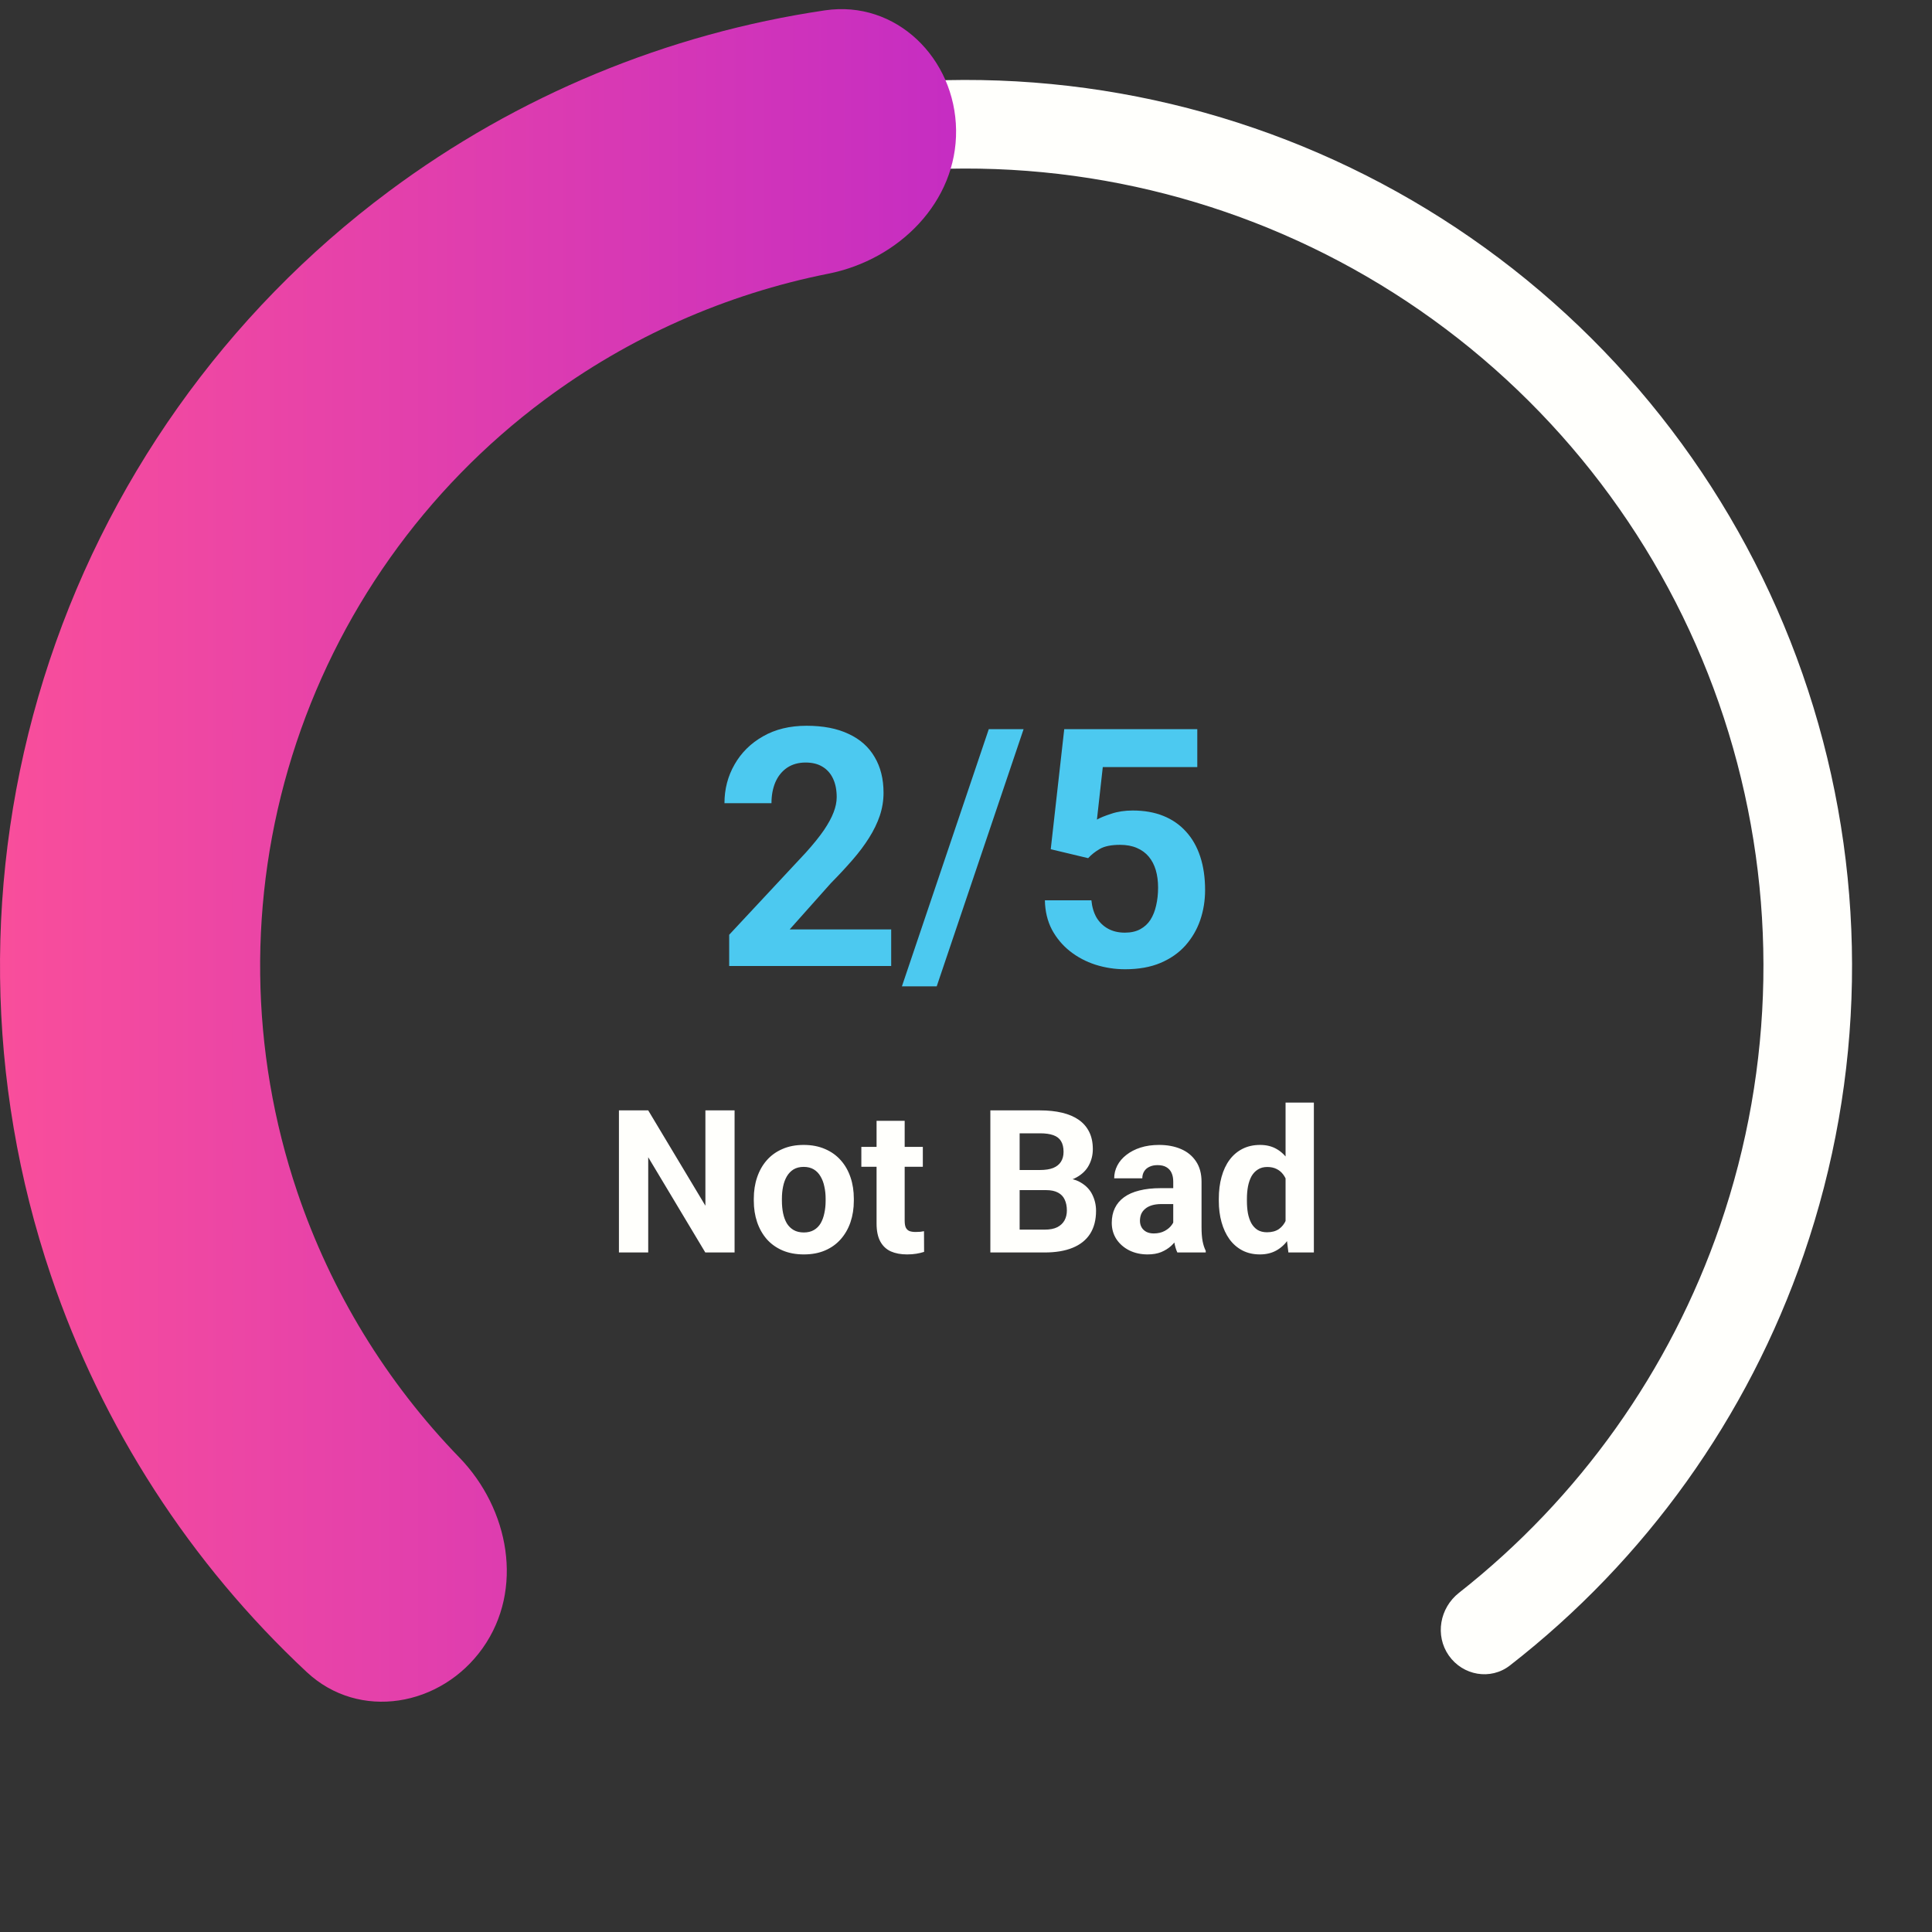 <svg width="290" height="290" viewBox="0 0 290 290" fill="none" xmlns="http://www.w3.org/2000/svg">
<rect x="0" y="0" width="290" height="290" fill="#333333" stroke="none"/>
<path d="M217.471 248.5C219.578 251.508 223.736 252.252 226.636 249.998C246.981 234.18 262.333 212.757 270.754 188.301C279.898 161.744 280.4 132.974 272.189 106.115C263.977 79.255 247.473 55.684 225.041 38.782C202.61 21.878 175.404 12.51 147.321 12.02C119.239 11.53 91.722 19.943 68.714 36.053C45.707 52.163 28.39 75.143 19.246 101.699C10.102 128.256 9.6 157.026 17.811 183.885C25.374 208.621 39.969 230.567 59.749 247.085C62.569 249.439 66.75 248.841 68.961 245.908V245.908C71.171 242.974 70.571 238.819 67.765 236.449C50.222 221.633 37.272 202.046 30.53 179.997C23.14 155.823 23.592 129.93 31.821 106.03C40.051 82.129 55.636 61.447 76.343 46.947C97.049 32.449 121.815 24.877 147.089 25.318C172.363 25.759 196.849 34.191 217.037 49.403C237.225 64.616 252.079 85.829 259.47 110.003C266.86 134.177 266.408 160.07 258.179 183.971C250.672 205.771 237.046 224.894 218.996 239.089C216.109 241.359 215.365 245.491 217.471 248.5V248.5Z" fill="#FFFFFC"/>
<path d="M72.456 247.38C66.222 256.178 53.926 258.344 46.045 250.986C28.589 234.688 15.351 214.254 7.638 191.44C-2.169 162.432 -2.541 131.064 6.575 101.832C15.691 72.599 33.828 47.003 58.386 28.712C77.7 14.326 100.206 5.04 123.832 1.553C134.499 -0.021 143.384 8.751 143.512 19.532V19.532C143.639 30.314 134.928 38.977 124.352 41.078C108.986 44.132 94.404 50.572 81.71 60.027C63.765 73.393 50.513 92.096 43.851 113.456C37.19 134.817 37.462 157.738 44.628 178.934C49.698 193.929 58.033 207.516 68.94 218.763C76.447 226.503 78.69 238.583 72.456 247.38V247.38Z" fill="url(#paint0_linear_1514_2090)"/>
<path d="M133.77 139.507V145H109.453V140.312L120.952 127.983C122.108 126.698 123.019 125.566 123.687 124.59C124.354 123.597 124.834 122.71 125.127 121.929C125.436 121.131 125.591 120.374 125.591 119.658C125.591 118.584 125.412 117.664 125.054 116.899C124.696 116.118 124.167 115.516 123.467 115.093C122.783 114.67 121.937 114.458 120.928 114.458C119.854 114.458 118.926 114.718 118.145 115.239C117.38 115.76 116.794 116.484 116.387 117.412C115.996 118.34 115.801 119.39 115.801 120.562H108.745C108.745 118.446 109.25 116.509 110.259 114.751C111.268 112.977 112.692 111.569 114.531 110.527C116.37 109.469 118.551 108.94 121.074 108.94C123.564 108.94 125.664 109.347 127.373 110.161C129.098 110.959 130.4 112.114 131.279 113.628C132.174 115.125 132.622 116.916 132.622 118.999C132.622 120.171 132.435 121.318 132.061 122.441C131.686 123.548 131.149 124.655 130.449 125.762C129.766 126.852 128.936 127.959 127.959 129.082C126.982 130.205 125.9 131.369 124.712 132.573L118.535 139.507H133.77ZM153.643 109.453L140.605 148.052H135.381L148.418 109.453H153.643ZM163.335 128.813L157.72 127.471L159.746 109.453H179.717V115.142H165.532L164.653 123.027C165.125 122.751 165.841 122.458 166.802 122.148C167.762 121.823 168.836 121.66 170.024 121.66C171.75 121.66 173.28 121.929 174.614 122.466C175.949 123.003 177.08 123.784 178.008 124.81C178.952 125.835 179.668 127.088 180.156 128.569C180.645 130.05 180.889 131.727 180.889 133.599C180.889 135.177 180.645 136.683 180.156 138.115C179.668 139.531 178.927 140.801 177.935 141.924C176.942 143.031 175.697 143.901 174.199 144.536C172.702 145.171 170.928 145.488 168.877 145.488C167.347 145.488 165.866 145.26 164.434 144.805C163.018 144.349 161.74 143.674 160.601 142.778C159.478 141.883 158.574 140.801 157.891 139.531C157.223 138.245 156.873 136.781 156.841 135.137H163.823C163.921 136.146 164.181 137.017 164.604 137.749C165.044 138.465 165.622 139.019 166.338 139.409C167.054 139.8 167.892 139.995 168.853 139.995C169.748 139.995 170.513 139.824 171.147 139.482C171.782 139.141 172.295 138.669 172.686 138.066C173.076 137.448 173.361 136.732 173.54 135.918C173.735 135.088 173.833 134.193 173.833 133.232C173.833 132.272 173.719 131.401 173.491 130.62C173.263 129.839 172.913 129.163 172.441 128.594C171.969 128.024 171.367 127.585 170.635 127.275C169.919 126.966 169.08 126.812 168.12 126.812C166.818 126.812 165.809 127.015 165.093 127.422C164.393 127.829 163.807 128.293 163.335 128.813Z" fill="#4CC9F0"/>
<path d="M110.263 166.672V188H105.868L97.299 173.703V188H92.904V166.672H97.299L105.883 180.983V166.672H110.263ZM113.148 180.236V179.929C113.148 178.767 113.314 177.697 113.646 176.721C113.979 175.734 114.462 174.88 115.097 174.157C115.731 173.435 116.513 172.873 117.44 172.473C118.368 172.062 119.433 171.857 120.634 171.857C121.835 171.857 122.904 172.062 123.842 172.473C124.779 172.873 125.565 173.435 126.2 174.157C126.845 174.88 127.333 175.734 127.665 176.721C127.997 177.697 128.163 178.767 128.163 179.929V180.236C128.163 181.389 127.997 182.458 127.665 183.444C127.333 184.421 126.845 185.275 126.2 186.008C125.565 186.73 124.784 187.292 123.856 187.692C122.929 188.093 121.864 188.293 120.663 188.293C119.462 188.293 118.393 188.093 117.455 187.692C116.527 187.292 115.741 186.73 115.097 186.008C114.462 185.275 113.979 184.421 113.646 183.444C113.314 182.458 113.148 181.389 113.148 180.236ZM117.367 179.929V180.236C117.367 180.9 117.426 181.521 117.543 182.097C117.66 182.673 117.846 183.181 118.1 183.62C118.363 184.05 118.705 184.387 119.125 184.631C119.545 184.875 120.058 184.997 120.663 184.997C121.249 184.997 121.752 184.875 122.172 184.631C122.592 184.387 122.929 184.05 123.183 183.62C123.437 183.181 123.622 182.673 123.739 182.097C123.866 181.521 123.93 180.9 123.93 180.236V179.929C123.93 179.284 123.866 178.679 123.739 178.112C123.622 177.536 123.432 177.028 123.168 176.589C122.914 176.14 122.577 175.788 122.157 175.534C121.737 175.28 121.229 175.153 120.634 175.153C120.038 175.153 119.53 175.28 119.11 175.534C118.7 175.788 118.363 176.14 118.1 176.589C117.846 177.028 117.66 177.536 117.543 178.112C117.426 178.679 117.367 179.284 117.367 179.929ZM138.52 172.15V175.139H129.291V172.15H138.52ZM131.576 168.239H135.795V183.225C135.795 183.684 135.854 184.035 135.971 184.279C136.098 184.523 136.283 184.694 136.527 184.792C136.771 184.88 137.079 184.924 137.45 184.924C137.714 184.924 137.948 184.914 138.153 184.895C138.368 184.865 138.549 184.836 138.695 184.807L138.71 187.912C138.349 188.029 137.958 188.122 137.538 188.19C137.118 188.259 136.654 188.293 136.146 188.293C135.219 188.293 134.408 188.142 133.715 187.839C133.031 187.526 132.504 187.028 132.133 186.345C131.762 185.661 131.576 184.763 131.576 183.649V168.239ZM157.006 178.64H151.527L151.498 175.622H156.098C156.908 175.622 157.572 175.52 158.09 175.314C158.607 175.1 158.993 174.792 159.247 174.392C159.511 173.981 159.643 173.483 159.643 172.897C159.643 172.233 159.516 171.696 159.262 171.286C159.018 170.876 158.632 170.578 158.104 170.393C157.587 170.207 156.918 170.114 156.098 170.114H153.051V188H148.656V166.672H156.098C157.338 166.672 158.446 166.789 159.423 167.023C160.409 167.258 161.244 167.614 161.928 168.093C162.611 168.571 163.134 169.177 163.495 169.909C163.856 170.632 164.037 171.491 164.037 172.487C164.037 173.366 163.837 174.177 163.437 174.919C163.046 175.661 162.426 176.267 161.576 176.735C160.736 177.204 159.638 177.463 158.28 177.512L157.006 178.64ZM156.815 188H150.326L152.04 184.572H156.815C157.587 184.572 158.217 184.45 158.705 184.206C159.193 183.952 159.555 183.61 159.789 183.181C160.023 182.751 160.141 182.258 160.141 181.701C160.141 181.076 160.033 180.534 159.818 180.075C159.613 179.616 159.281 179.265 158.822 179.021C158.363 178.767 157.758 178.64 157.006 178.64H152.772L152.802 175.622H158.075L159.086 176.809C160.385 176.789 161.43 177.019 162.221 177.497C163.021 177.966 163.603 178.576 163.964 179.328C164.335 180.08 164.521 180.886 164.521 181.745C164.521 183.112 164.223 184.265 163.627 185.202C163.031 186.13 162.157 186.828 161.005 187.297C159.862 187.766 158.466 188 156.815 188ZM176.107 184.426V177.365C176.107 176.857 176.024 176.423 175.858 176.062C175.692 175.69 175.434 175.402 175.082 175.197C174.74 174.992 174.296 174.89 173.749 174.89C173.28 174.89 172.875 174.973 172.533 175.139C172.191 175.295 171.928 175.524 171.742 175.827C171.557 176.12 171.464 176.467 171.464 176.867H167.245C167.245 176.193 167.401 175.554 167.714 174.948C168.026 174.343 168.48 173.811 169.076 173.352C169.672 172.883 170.38 172.517 171.2 172.253C172.03 171.989 172.958 171.857 173.983 171.857C175.214 171.857 176.308 172.062 177.265 172.473C178.222 172.883 178.974 173.498 179.521 174.318C180.077 175.139 180.355 176.164 180.355 177.395V184.177C180.355 185.046 180.409 185.759 180.517 186.315C180.624 186.862 180.78 187.341 180.985 187.751V188H176.723C176.518 187.57 176.361 187.033 176.254 186.389C176.156 185.734 176.107 185.08 176.107 184.426ZM176.664 178.347L176.693 180.734H174.335C173.778 180.734 173.295 180.798 172.885 180.925C172.475 181.052 172.138 181.232 171.874 181.467C171.61 181.691 171.415 181.955 171.288 182.258C171.171 182.561 171.112 182.893 171.112 183.254C171.112 183.615 171.195 183.942 171.361 184.235C171.527 184.519 171.767 184.743 172.079 184.909C172.392 185.065 172.758 185.144 173.178 185.144C173.812 185.144 174.364 185.017 174.833 184.763C175.302 184.509 175.663 184.196 175.917 183.825C176.181 183.454 176.317 183.103 176.327 182.771L177.44 184.558C177.284 184.958 177.069 185.373 176.796 185.803C176.532 186.232 176.195 186.638 175.785 187.019C175.375 187.39 174.882 187.697 174.306 187.941C173.729 188.176 173.046 188.293 172.255 188.293C171.249 188.293 170.336 188.093 169.516 187.692C168.705 187.282 168.061 186.721 167.582 186.008C167.113 185.285 166.879 184.465 166.879 183.547C166.879 182.717 167.035 181.979 167.348 181.335C167.66 180.69 168.119 180.148 168.725 179.709C169.34 179.26 170.106 178.923 171.024 178.698C171.942 178.464 173.007 178.347 174.218 178.347H176.664ZM192.968 184.543V165.5H197.216V188H193.393L192.968 184.543ZM182.948 180.266V179.958C182.948 178.747 183.085 177.648 183.358 176.662C183.632 175.666 184.032 174.812 184.56 174.099C185.087 173.386 185.736 172.834 186.508 172.443C187.279 172.053 188.158 171.857 189.145 171.857C190.072 171.857 190.883 172.053 191.576 172.443C192.279 172.834 192.875 173.391 193.363 174.113C193.861 174.826 194.262 175.671 194.564 176.647C194.867 177.614 195.087 178.674 195.224 179.826V180.5C195.087 181.604 194.867 182.629 194.564 183.576C194.262 184.523 193.861 185.354 193.363 186.066C192.875 186.77 192.279 187.316 191.576 187.707C190.873 188.098 190.053 188.293 189.115 188.293C188.129 188.293 187.25 188.093 186.479 187.692C185.717 187.292 185.072 186.73 184.545 186.008C184.027 185.285 183.632 184.436 183.358 183.459C183.085 182.482 182.948 181.418 182.948 180.266ZM187.167 179.958V180.266C187.167 180.92 187.216 181.53 187.313 182.097C187.421 182.663 187.592 183.166 187.826 183.605C188.07 184.035 188.383 184.372 188.764 184.616C189.154 184.851 189.628 184.968 190.185 184.968C190.907 184.968 191.503 184.807 191.972 184.484C192.44 184.152 192.797 183.698 193.041 183.122C193.295 182.546 193.441 181.882 193.48 181.13V179.211C193.451 178.596 193.363 178.044 193.217 177.556C193.08 177.058 192.875 176.633 192.602 176.281C192.338 175.93 192.006 175.656 191.605 175.461C191.215 175.266 190.751 175.168 190.214 175.168C189.667 175.168 189.198 175.295 188.808 175.549C188.417 175.793 188.1 176.13 187.855 176.56C187.621 176.989 187.445 177.497 187.328 178.083C187.221 178.659 187.167 179.284 187.167 179.958Z" fill="#FFFFFC"/>
<defs>
<linearGradient id="paint0_linear_1514_2090" x1="0" y1="145" x2="290" y2="145" gradientUnits="userSpaceOnUse">
<stop stop-color="#F94E9B"/>
<stop offset="1" stop-color="#910BEA"/>
</linearGradient>
</defs>
</svg>
